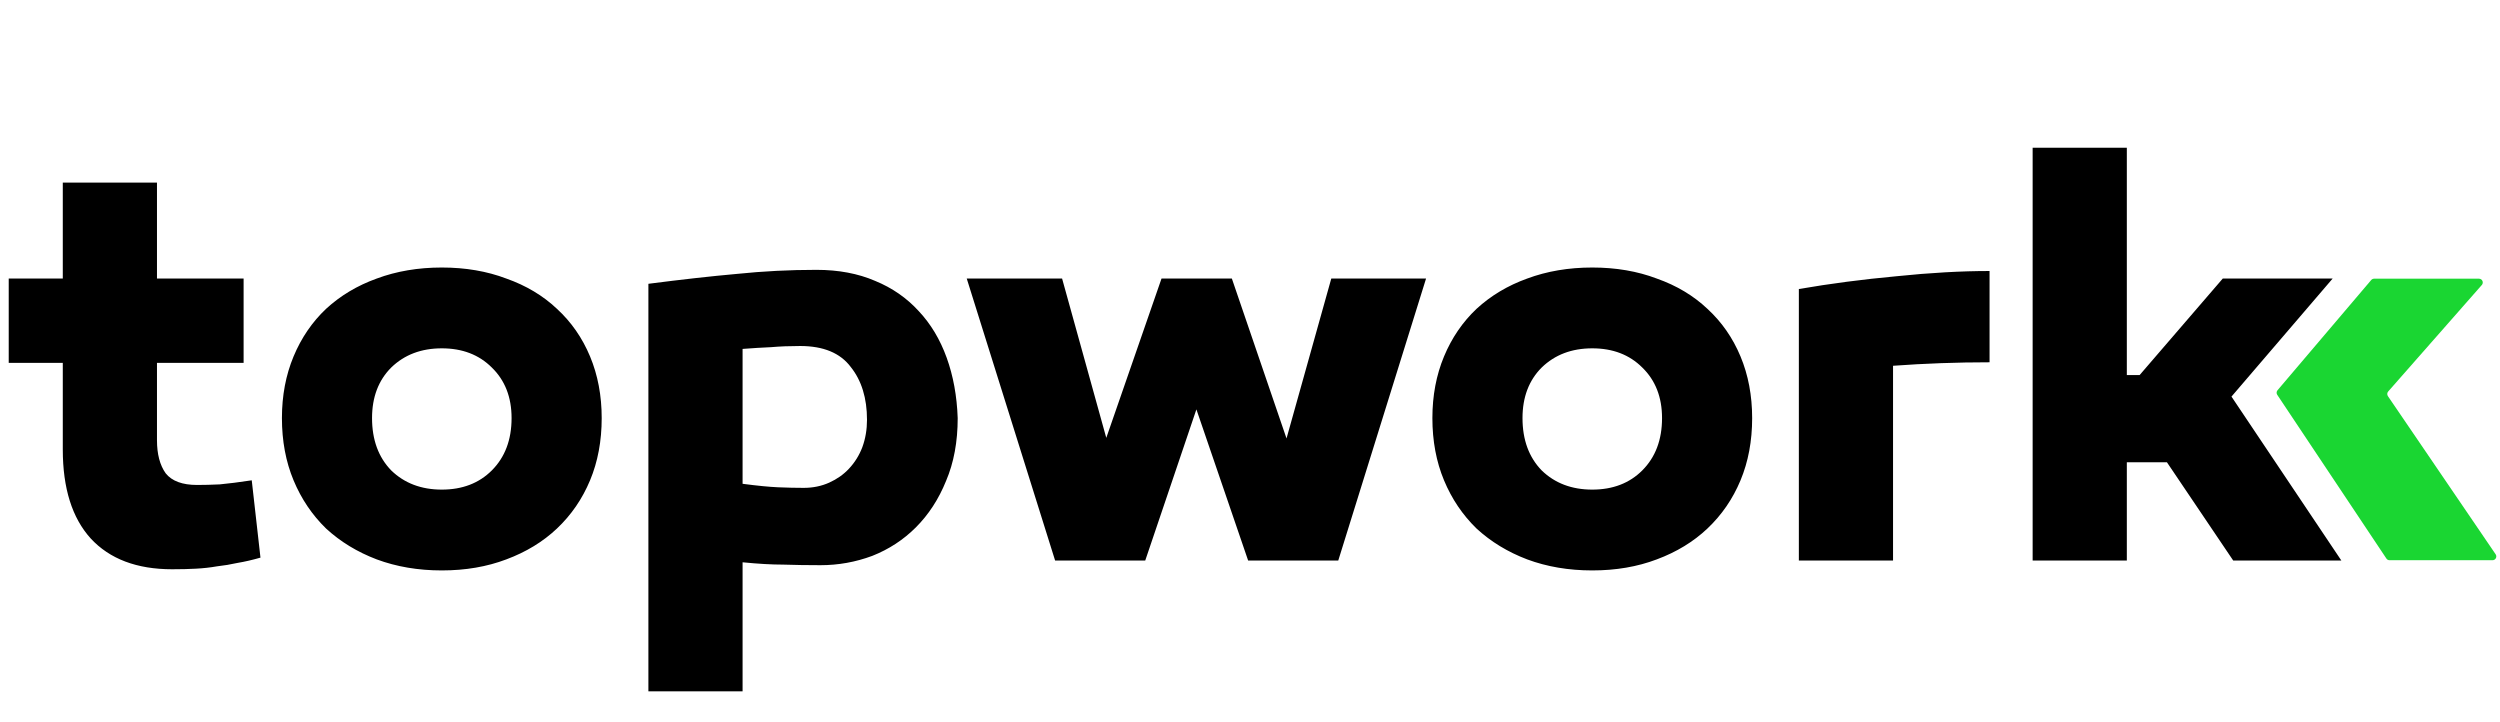 <svg width="3956" height="1142" viewBox="0 0 3956 1142" fill="none" xmlns="http://www.w3.org/2000/svg">
<path d="M3927.24 450.962C3930.65 447.085 3927.9 441 3922.74 441H3756.77C3755.01 441 3753.34 441.773 3752.2 443.114L3603.93 617.552C3602.2 619.593 3602.02 622.537 3603.51 624.766L3776.22 883.828C3777.33 885.497 3779.2 886.5 3781.21 886.5H3944.15C3948.97 886.5 3951.82 881.105 3949.11 877.122L3778.62 626.845C3777.08 624.582 3777.26 621.562 3779.07 619.506L3927.24 450.962Z" fill="#1AD632"/>
<path d="M412.16 882.4C399.28 886.08 387.32 888.84 376.28 890.68C365.24 893.133 354.2 894.973 343.16 896.2C332.733 898.04 321.693 899.267 310.04 899.88C299 900.493 286.427 900.8 272.32 900.8C216.507 900.8 173.573 884.547 143.52 852.04C114.08 819.533 99.36 772.613 99.36 711.28V574.2H13.8V440.8H99.36V289H248.4V440.8H385.48V574.2H248.4V696.56C248.4 718.64 253 736.12 262.2 749C272.013 761.267 288.573 767.4 311.88 767.4C322.92 767.4 334.88 767.093 347.76 766.48C361.253 765.253 378.12 763.107 398.36 760.04L412.16 882.4ZM699.121 423.32C736.534 423.32 770.574 429.147 801.241 440.8C832.521 451.84 859.201 467.787 881.281 488.64C903.974 509.493 921.454 534.64 933.721 564.08C945.988 593.52 952.121 626.027 952.121 661.6C952.121 697.787 945.988 730.6 933.721 760.04C921.454 789.48 903.974 814.933 881.281 836.4C859.201 857.253 832.521 873.507 801.241 885.16C770.574 896.813 736.534 902.64 699.121 902.64C661.708 902.64 627.361 896.813 596.081 885.16C565.414 873.507 538.734 857.253 516.041 836.4C493.961 814.933 476.788 789.48 464.521 760.04C452.254 730.6 446.121 697.787 446.121 661.6C446.121 626.027 452.254 593.52 464.521 564.08C476.788 534.64 493.961 509.493 516.041 488.64C538.734 467.787 565.414 451.84 596.081 440.8C627.361 429.147 661.708 423.32 699.121 423.32ZM699.121 774.76C731.628 774.76 758.001 764.64 778.241 744.4C799.094 723.547 809.521 695.947 809.521 661.6C809.521 628.48 799.094 601.8 778.241 581.56C758.001 561.32 731.628 551.2 699.121 551.2C666.614 551.2 639.934 561.32 619.081 581.56C598.841 601.8 588.721 628.48 588.721 661.6C588.721 695.947 598.841 723.547 619.081 744.4C639.934 764.64 666.614 774.76 699.121 774.76ZM1291.9 427C1326.86 427 1357.84 432.827 1384.82 444.48C1411.81 455.52 1434.81 471.467 1453.82 492.32C1472.84 512.56 1487.56 537.093 1497.98 565.92C1508.41 594.747 1514.24 626.64 1515.46 661.6C1515.46 699.013 1509.33 732.133 1497.06 760.96C1485.41 789.787 1469.46 814.32 1449.22 834.56C1429.6 854.187 1406.6 869.213 1380.22 879.64C1353.85 889.453 1326.56 894.36 1298.34 894.36C1277.49 894.36 1257.86 894.053 1239.46 893.44C1221.06 893.44 1199.6 892.213 1175.06 889.76V1094H1026.02V449.08C1078.16 442.333 1124.77 437.12 1165.86 433.44C1207.57 429.147 1249.58 427 1291.9 427ZM1271.66 772C1286.38 772 1299.88 769.24 1312.14 763.72C1324.41 758.2 1334.84 750.84 1343.42 741.64C1352.62 731.827 1359.68 720.48 1364.58 707.6C1369.49 694.107 1371.94 679.693 1371.94 664.36C1371.94 630.013 1363.36 602.107 1346.18 580.64C1329.62 558.56 1302.94 547.52 1266.14 547.52C1249.58 547.52 1234.25 548.133 1220.14 549.36C1206.04 549.973 1191.01 550.893 1175.06 552.12V765.56C1198.37 768.627 1217.08 770.467 1231.18 771.08C1245.9 771.693 1259.4 772 1271.66 772ZM1975.06 887L1893.18 647.8L1812.22 887H1669.62L1529.78 440.8H1680.66L1750.58 692.88L1837.98 440.8H1949.3L2035.78 693.8L2106.62 440.8H2256.58L2117.66 887H1975.06ZM2519.61 423.32C2557.02 423.32 2591.06 429.147 2621.73 440.8C2653.01 451.84 2679.69 467.787 2701.77 488.64C2724.46 509.493 2741.94 534.64 2754.21 564.08C2766.47 593.52 2772.61 626.027 2772.61 661.6C2772.61 697.787 2766.47 730.6 2754.21 760.04C2741.94 789.48 2724.46 814.933 2701.77 836.4C2679.69 857.253 2653.01 873.507 2621.73 885.16C2591.06 896.813 2557.02 902.64 2519.61 902.64C2482.19 902.64 2447.85 896.813 2416.57 885.16C2385.9 873.507 2359.22 857.253 2336.53 836.4C2314.45 814.933 2297.27 789.48 2285.01 760.04C2272.74 730.6 2266.61 697.787 2266.61 661.6C2266.61 626.027 2272.74 593.52 2285.01 564.08C2297.27 534.64 2314.45 509.493 2336.53 488.64C2359.22 467.787 2385.9 451.84 2416.57 440.8C2447.85 429.147 2482.19 423.32 2519.61 423.32ZM2519.61 774.76C2552.11 774.76 2578.49 764.64 2598.73 744.4C2619.58 723.547 2630.01 695.947 2630.01 661.6C2630.01 628.48 2619.58 601.8 2598.73 581.56C2578.49 561.32 2552.11 551.2 2519.61 551.2C2487.1 551.2 2460.42 561.32 2439.57 581.56C2419.33 601.8 2409.21 628.48 2409.21 661.6C2409.21 695.947 2419.33 723.547 2439.57 744.4C2460.42 764.64 2487.1 774.76 2519.61 774.76ZM3148.27 573.28C3096.75 573.28 3045.84 575.12 2995.55 578.8V887H2846.51V457.36C2896.19 448.773 2947.71 442.027 3001.07 437.12C3054.43 431.6 3103.5 428.84 3148.27 428.84V573.28ZM3385.73 593.52L3517.29 440.8H3691.17L3531.09 627.56L3704.97 887H3533.85L3428.97 731.52H3365.49V887H3216.45V233.8H3365.49V593.52H3385.73Z" fill="black"/>
</svg>
